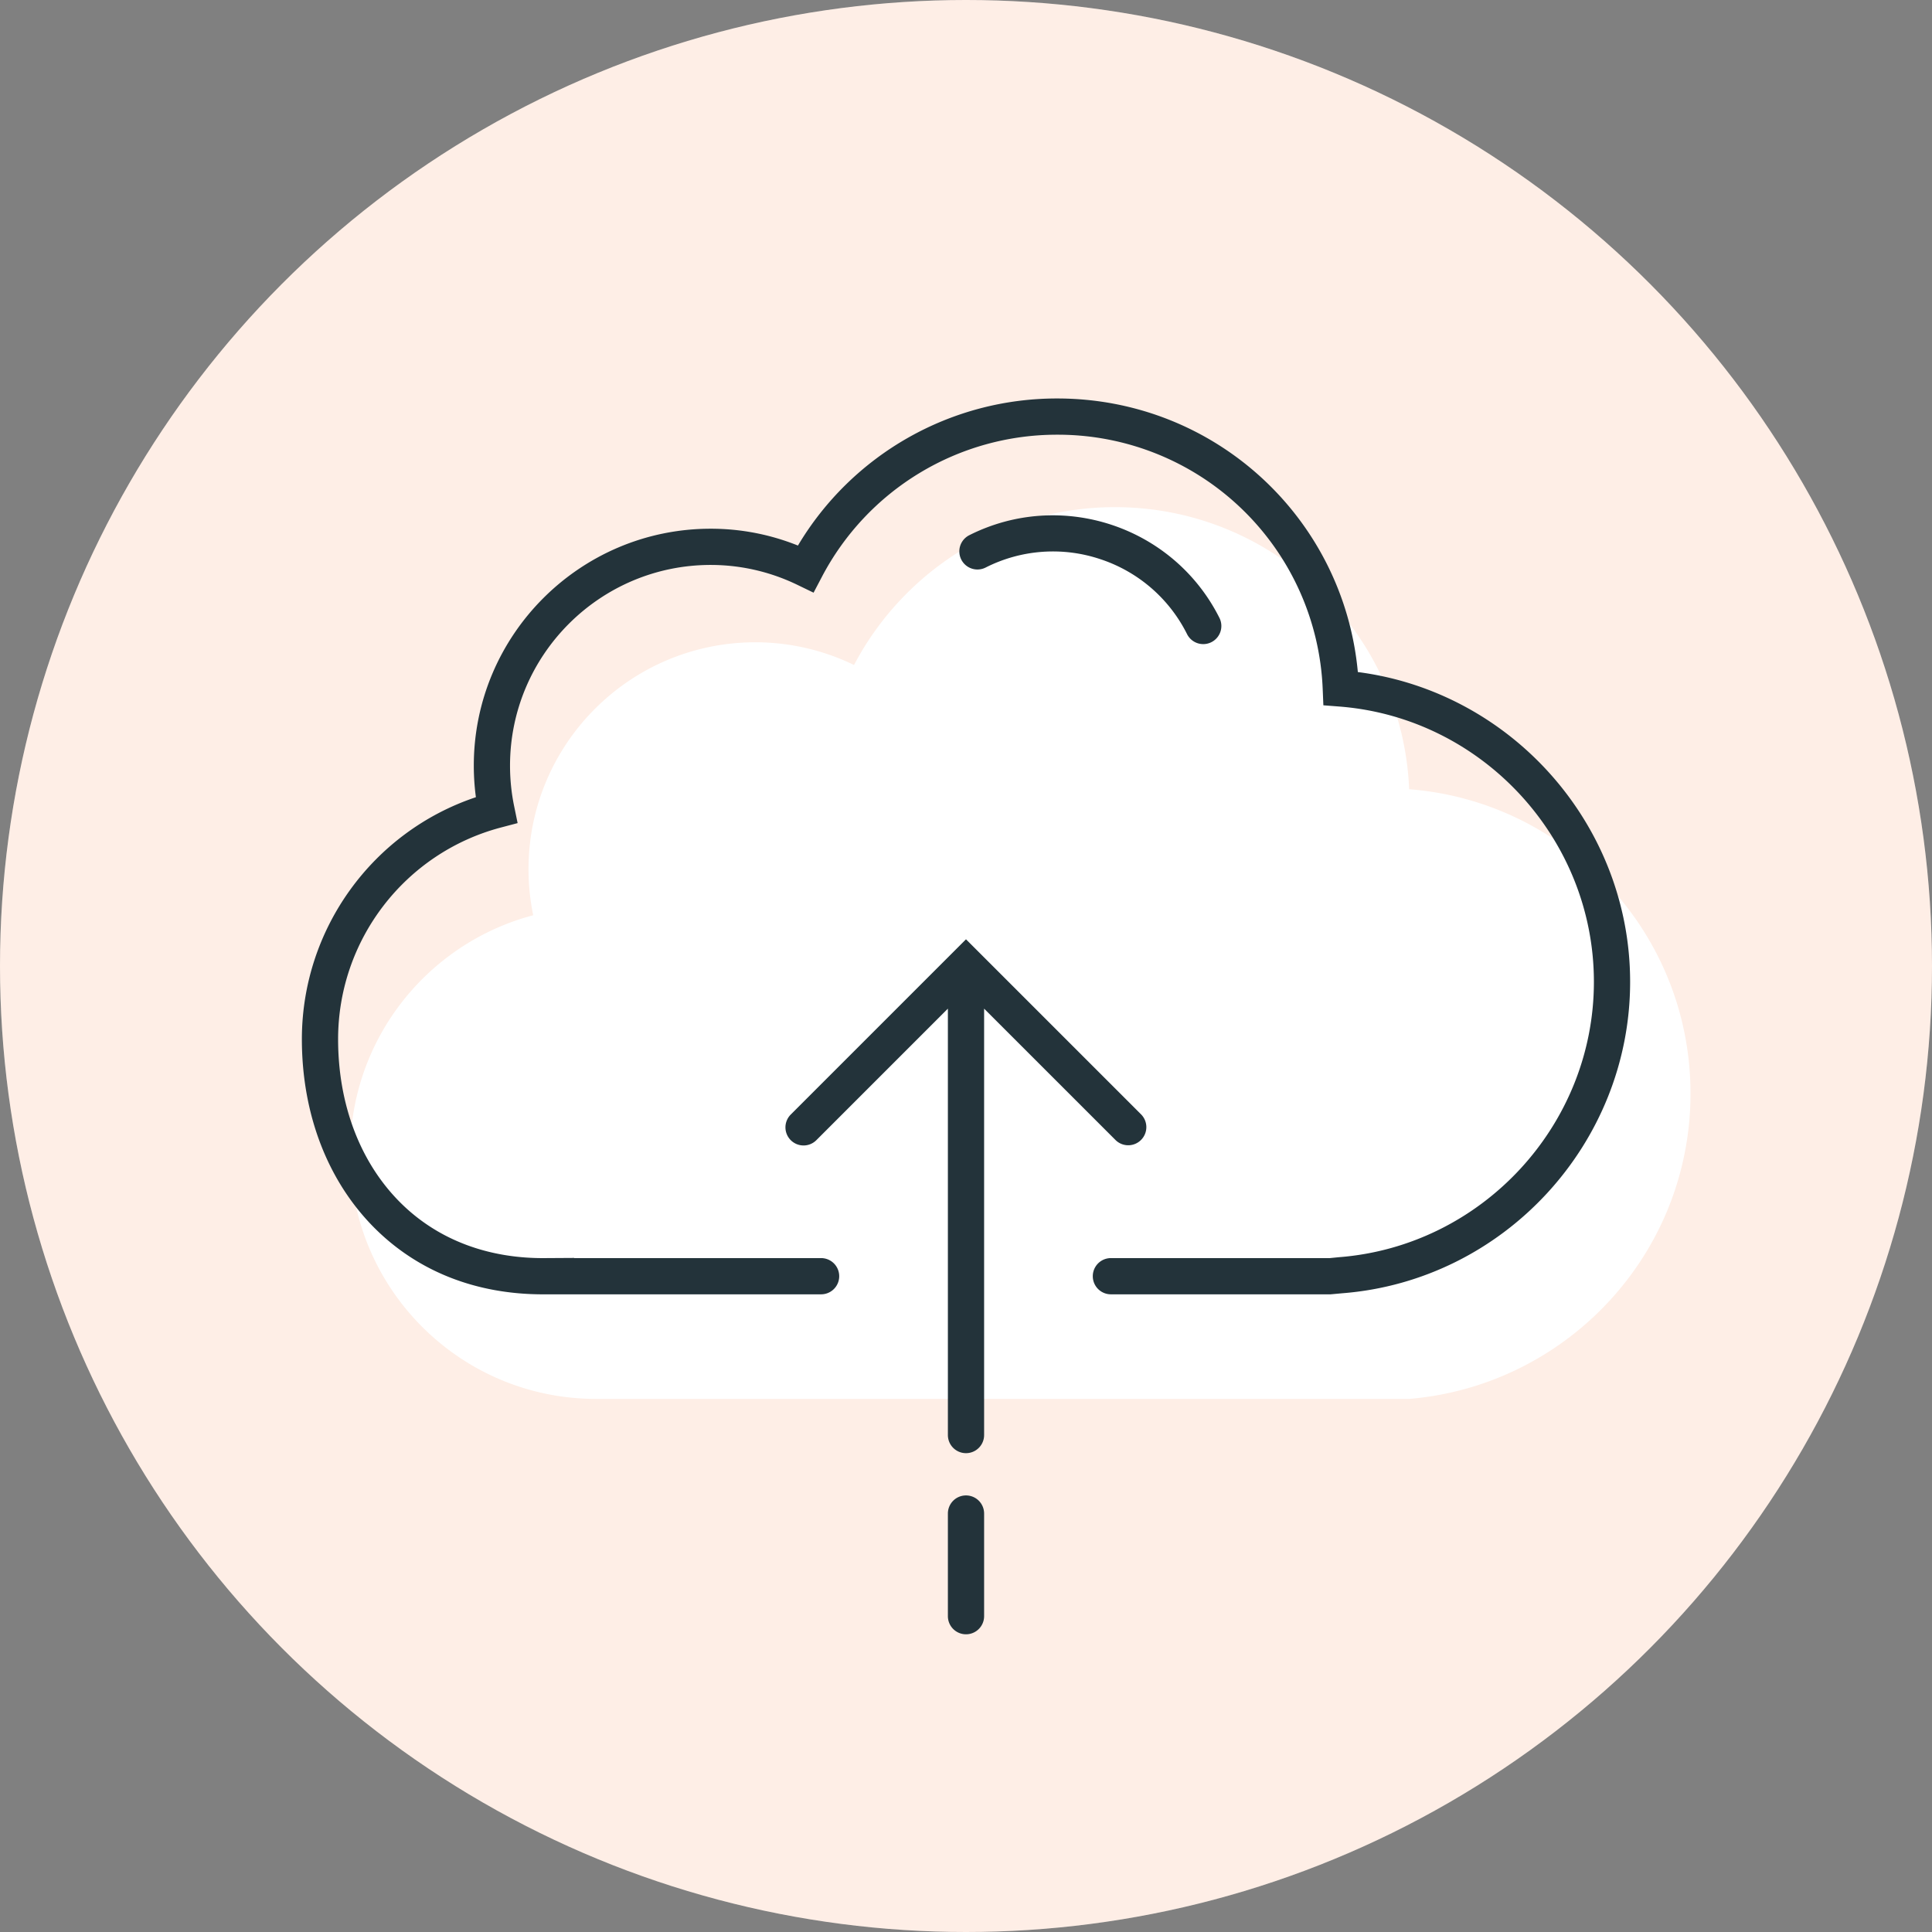 <svg xmlns="http://www.w3.org/2000/svg" width="160" height="160" viewBox="0 0 160 160">
    <rect x="0" y="0" width="160" height="160" fill="#808080" stroke="none"/>
    <g fill="none" fill-rule="evenodd">
        <circle cx="80" cy="80" r="80" fill="#FFF"/>
        <circle cx="80" cy="80" r="80" fill="#F95706" fill-opacity=".1"/>
        <path fill="#FFF" d="M116.726 115.85C129.743 114.746 140 103.856 140 90.564c0-13.297-10.264-24.19-23.3-25.204-.542-12.991-11.242-23.36-24.367-23.36-9.384 0-17.526 5.304-21.606 13.073a18.683 18.683 0 0 0-8.158-1.882c-10.382 0-18.8 8.416-18.8 18.798 0 1.305.136 2.578.389 3.808C35.434 78.096 29 86.039 29 95.486c0 11.247 9.118 20.365 20.365 20.365h67.36z"/>
        <path fill="#23333A" d="M81.623 47.003a12.335 12.335 0 0 1 9.48-.702 12.34 12.34 0 0 1 7.2 6.207 1.5 1.5 0 1 0 2.679-1.35c-3.825-7.593-13.114-10.659-20.709-6.835a1.5 1.5 0 0 0 1.35 2.68zm10.752 47.402a1.496 1.496 0 0 0 2.121 0 1.5 1.5 0 0 0 0-2.121L80 77.789 65.505 92.284a1.5 1.5 0 1 0 2.121 2.121L78.5 83.531v35.314a1.5 1.5 0 0 0 3 0V83.531l10.875 10.874zM80 123.845a1.5 1.5 0 0 0-1.5 1.5v8.5a1.5 1.5 0 0 0 3 0v-8.5a1.5 1.5 0 0 0-1.5-1.5zm55-42.532c0 13.415-10.468 24.743-23.832 25.789l-.966.088H92a1.5 1.5 0 0 1 0-3h18.129l.776-.076C122.747 103.186 132 93.172 132 81.313c0-11.865-9.258-21.88-21.077-22.8l-1.327-.103-.055-1.33A21.95 21.95 0 0 0 87.551 36a21.971 21.971 0 0 0-19.499 11.798l-.675 1.285-1.306-.631a16.453 16.453 0 0 0-7.212-1.666c-9.165 0-16.621 7.456-16.621 16.621 0 1.133.115 2.266.343 3.368l.286 1.391-1.373.362C33.549 70.624 28 77.833 28 86.059c0 5.447 1.852 10.274 5.213 13.591 3.074 3.033 7.246 4.605 12.035 4.54l2.307-.014.002.014H68a1.5 1.5 0 1 1 0 3H45.278l-.316.001c-5.482.001-10.269-1.865-13.857-5.406C27.168 97.9 25 92.315 25 86.059c0-9.125 5.86-17.177 14.412-20.038a19.686 19.686 0 0 1-.174-2.614c0-10.819 8.802-19.621 19.621-19.621 2.487 0 4.91.468 7.223 1.394A24.953 24.953 0 0 1 87.551 33c13.014 0 23.712 9.85 24.9 22.656C125.197 57.302 135 68.328 135 81.313z"/>
    </g>
</svg>
